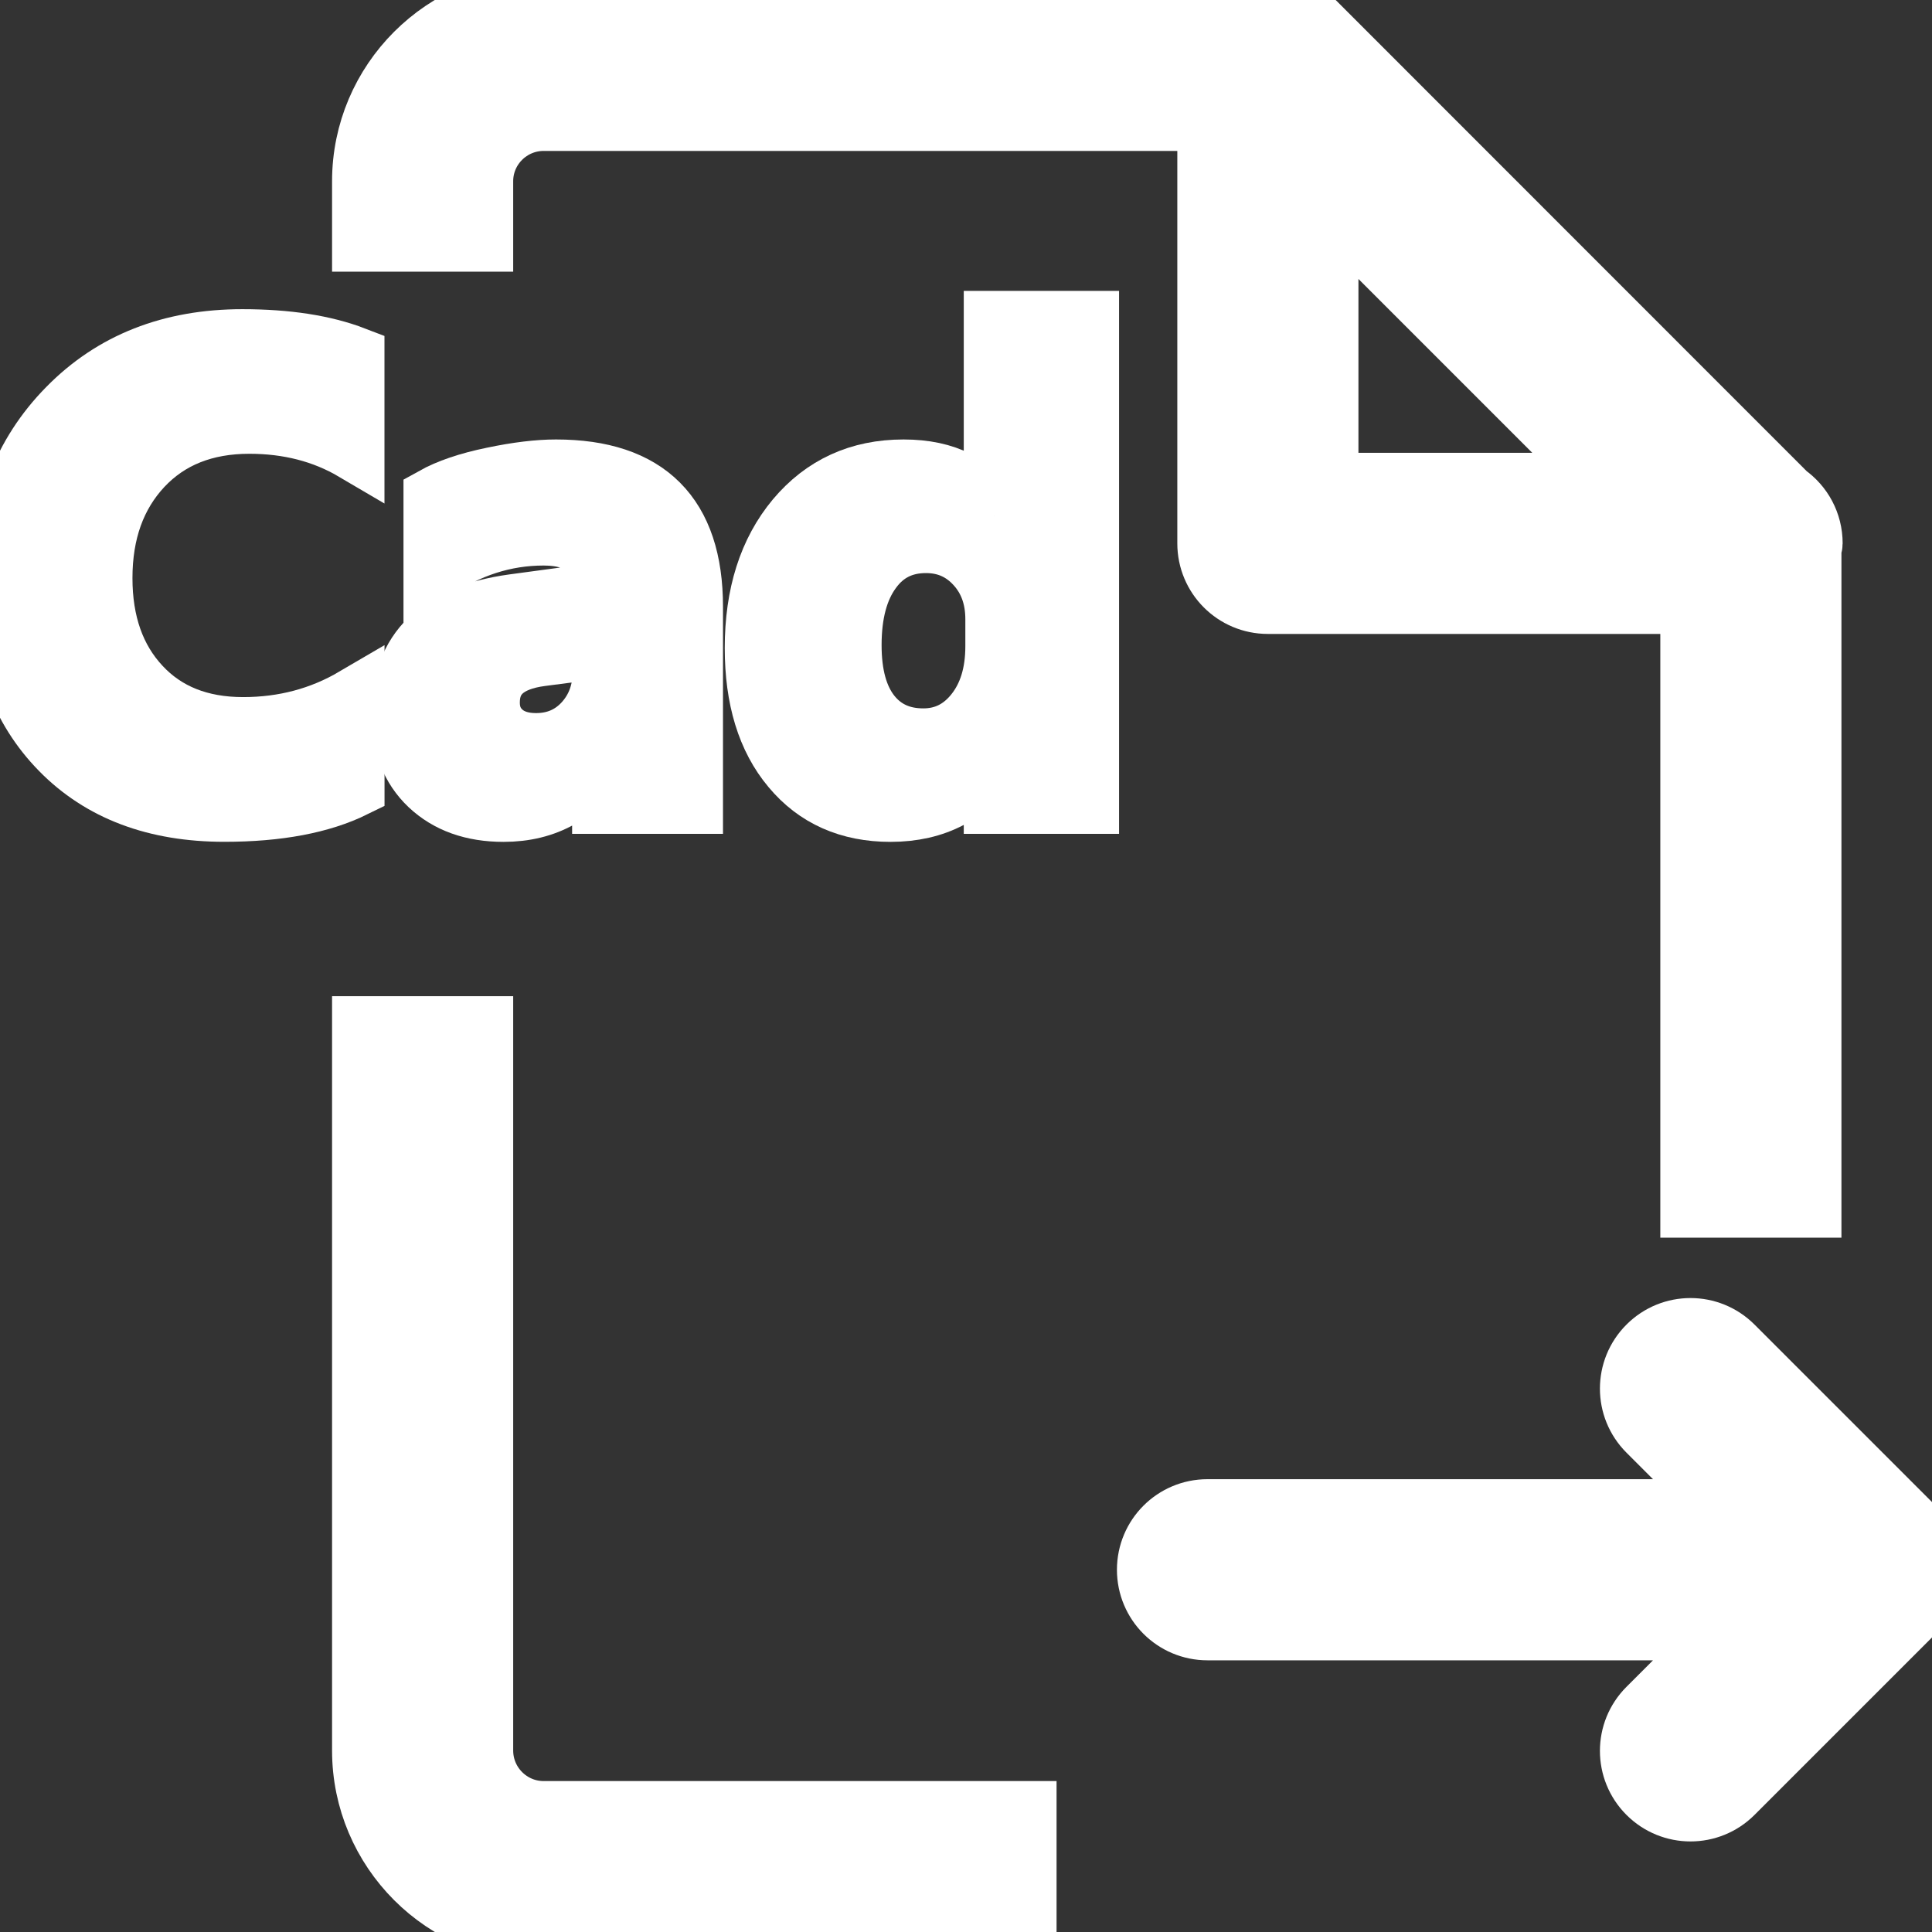 <?xml version="1.0" encoding="utf-8"?>
<!-- Generator: Adobe Illustrator 16.0.0, SVG Export Plug-In . SVG Version: 6.00 Build 0)  -->
<!DOCTYPE svg PUBLIC "-//W3C//DTD SVG 1.1//EN" "http://www.w3.org/Graphics/SVG/1.1/DTD/svg11.dtd">
<svg version="1.1" xmlns="http://www.w3.org/2000/svg" xmlns:xlink="http://www.w3.org/1999/xlink" x="0px" y="0px" width="32px"
	 height="32px" viewBox="0 0 32 32" enable-background="new 0 0 32 32" xml:space="preserve">
<rect x="0" y="0" width="32" height="32" fill="#333333" stroke="none"/>
<g id="图层_1">
	<g stroke="#fff" fill="#fff">
		<path d="M8,28.994V17H6v11.994C6,30.651,7.348,32,9.004,32H17v-2H9.004C8.451,30,8,29.549,8,28.994z"/>
		<path d="M8,3.002C8,2.449,8.451,2,9.004,2H20v7c0,0.553,0.447,1,1,1h7v10h2V9.1c0.004-0.035,0.02-0.064,0.02-0.1
			c0-0.337-0.166-0.635-0.422-0.815l-7.891-7.894c-0.086-0.086-0.188-0.147-0.295-0.197c-0.022-0.01-0.046-0.016-0.07-0.024
			c-0.097-0.036-0.196-0.057-0.299-0.061C21.027,0.008,21.016,0,21,0H9.004C7.348,0,6,1.347,6,3.002V4h2V3.002z M22,3.413L26.586,8
			H22V3.413z"/>
		<path d="M1.121,6.762C0.373,7.521,0,8.498,0,9.693c0,1.135,0.334,2.045,1.004,2.727c0.668,0.682,1.572,1.023,2.712,1.023
			c0.886,0,1.603-0.135,2.153-0.406v-1.479c-0.553,0.324-1.167,0.488-1.841,0.488c-0.716,0-1.284-0.227-1.704-0.68
			c-0.42-0.451-0.63-1.049-0.63-1.791c0-0.762,0.222-1.379,0.664-1.852c0.442-0.471,1.034-0.707,1.772-0.707
			c0.648,0,1.227,0.148,1.738,0.449V5.908C5.371,5.717,4.752,5.621,4.014,5.621C2.832,5.621,1.867,6,1.121,6.762z"/>
		<path d="M11.475,13.311v-3.262c0-1.514-0.756-2.27-2.266-2.27c-0.289,0-0.639,0.041-1.047,0.127
			C7.753,7.99,7.427,8.102,7.183,8.238v1.215c0.569-0.391,1.177-0.586,1.821-0.586c0.654,0,0.981,0.314,0.981,0.943L8.501,10.01
			c-1.233,0.17-1.851,0.771-1.851,1.807c0,0.502,0.154,0.898,0.461,1.189c0.309,0.291,0.717,0.438,1.229,0.438
			c0.709,0,1.248-0.307,1.616-0.918h0.02v0.785H11.475z M9.673,11.969c-0.208,0.227-0.474,0.342-0.796,0.342
			c-0.234,0-0.421-0.063-0.559-0.186C8.18,12,8.11,11.838,8.11,11.637c0-0.439,0.284-0.697,0.854-0.771l1.021-0.133v0.387
			C9.985,11.457,9.881,11.74,9.673,11.969z"/>
		<path d="M16.465,8.541H16.44c-0.28-0.508-0.771-0.762-1.475-0.762c-0.732,0-1.325,0.271-1.78,0.813
			c-0.453,0.543-0.681,1.256-0.681,2.141c0,0.838,0.202,1.498,0.608,1.982c0.404,0.486,0.951,0.729,1.638,0.729
			c0.745,0,1.309-0.299,1.689-0.895h0.024v0.762h1.572V5.318h-1.572V8.541z M16.489,10.703c0,0.453-0.112,0.82-0.337,1.104
			s-0.512,0.426-0.859,0.426c-0.371,0-0.662-0.135-0.874-0.402c-0.212-0.27-0.317-0.65-0.317-1.146c0-0.52,0.109-0.934,0.33-1.236
			c0.219-0.305,0.521-0.457,0.905-0.457c0.329,0,0.603,0.119,0.823,0.359c0.219,0.238,0.329,0.541,0.329,0.904V10.703z"/>
		<path d="M31.707,25.293l-3-3c-0.391-0.391-1.023-0.391-1.414,0s-0.391,1.023,0,1.414L28.586,25H20c-0.553,0-1,0.447-1,1
			s0.447,1,1,1h8.586l-1.293,1.293c-0.391,0.391-0.391,1.023,0,1.414C27.488,29.902,27.744,30,28,30s0.512-0.098,0.707-0.293l3-3
			C32.098,26.316,32.098,25.684,31.707,25.293z"/>
	</g>
</g>
<g id="图层_2">
</g>
</svg>

